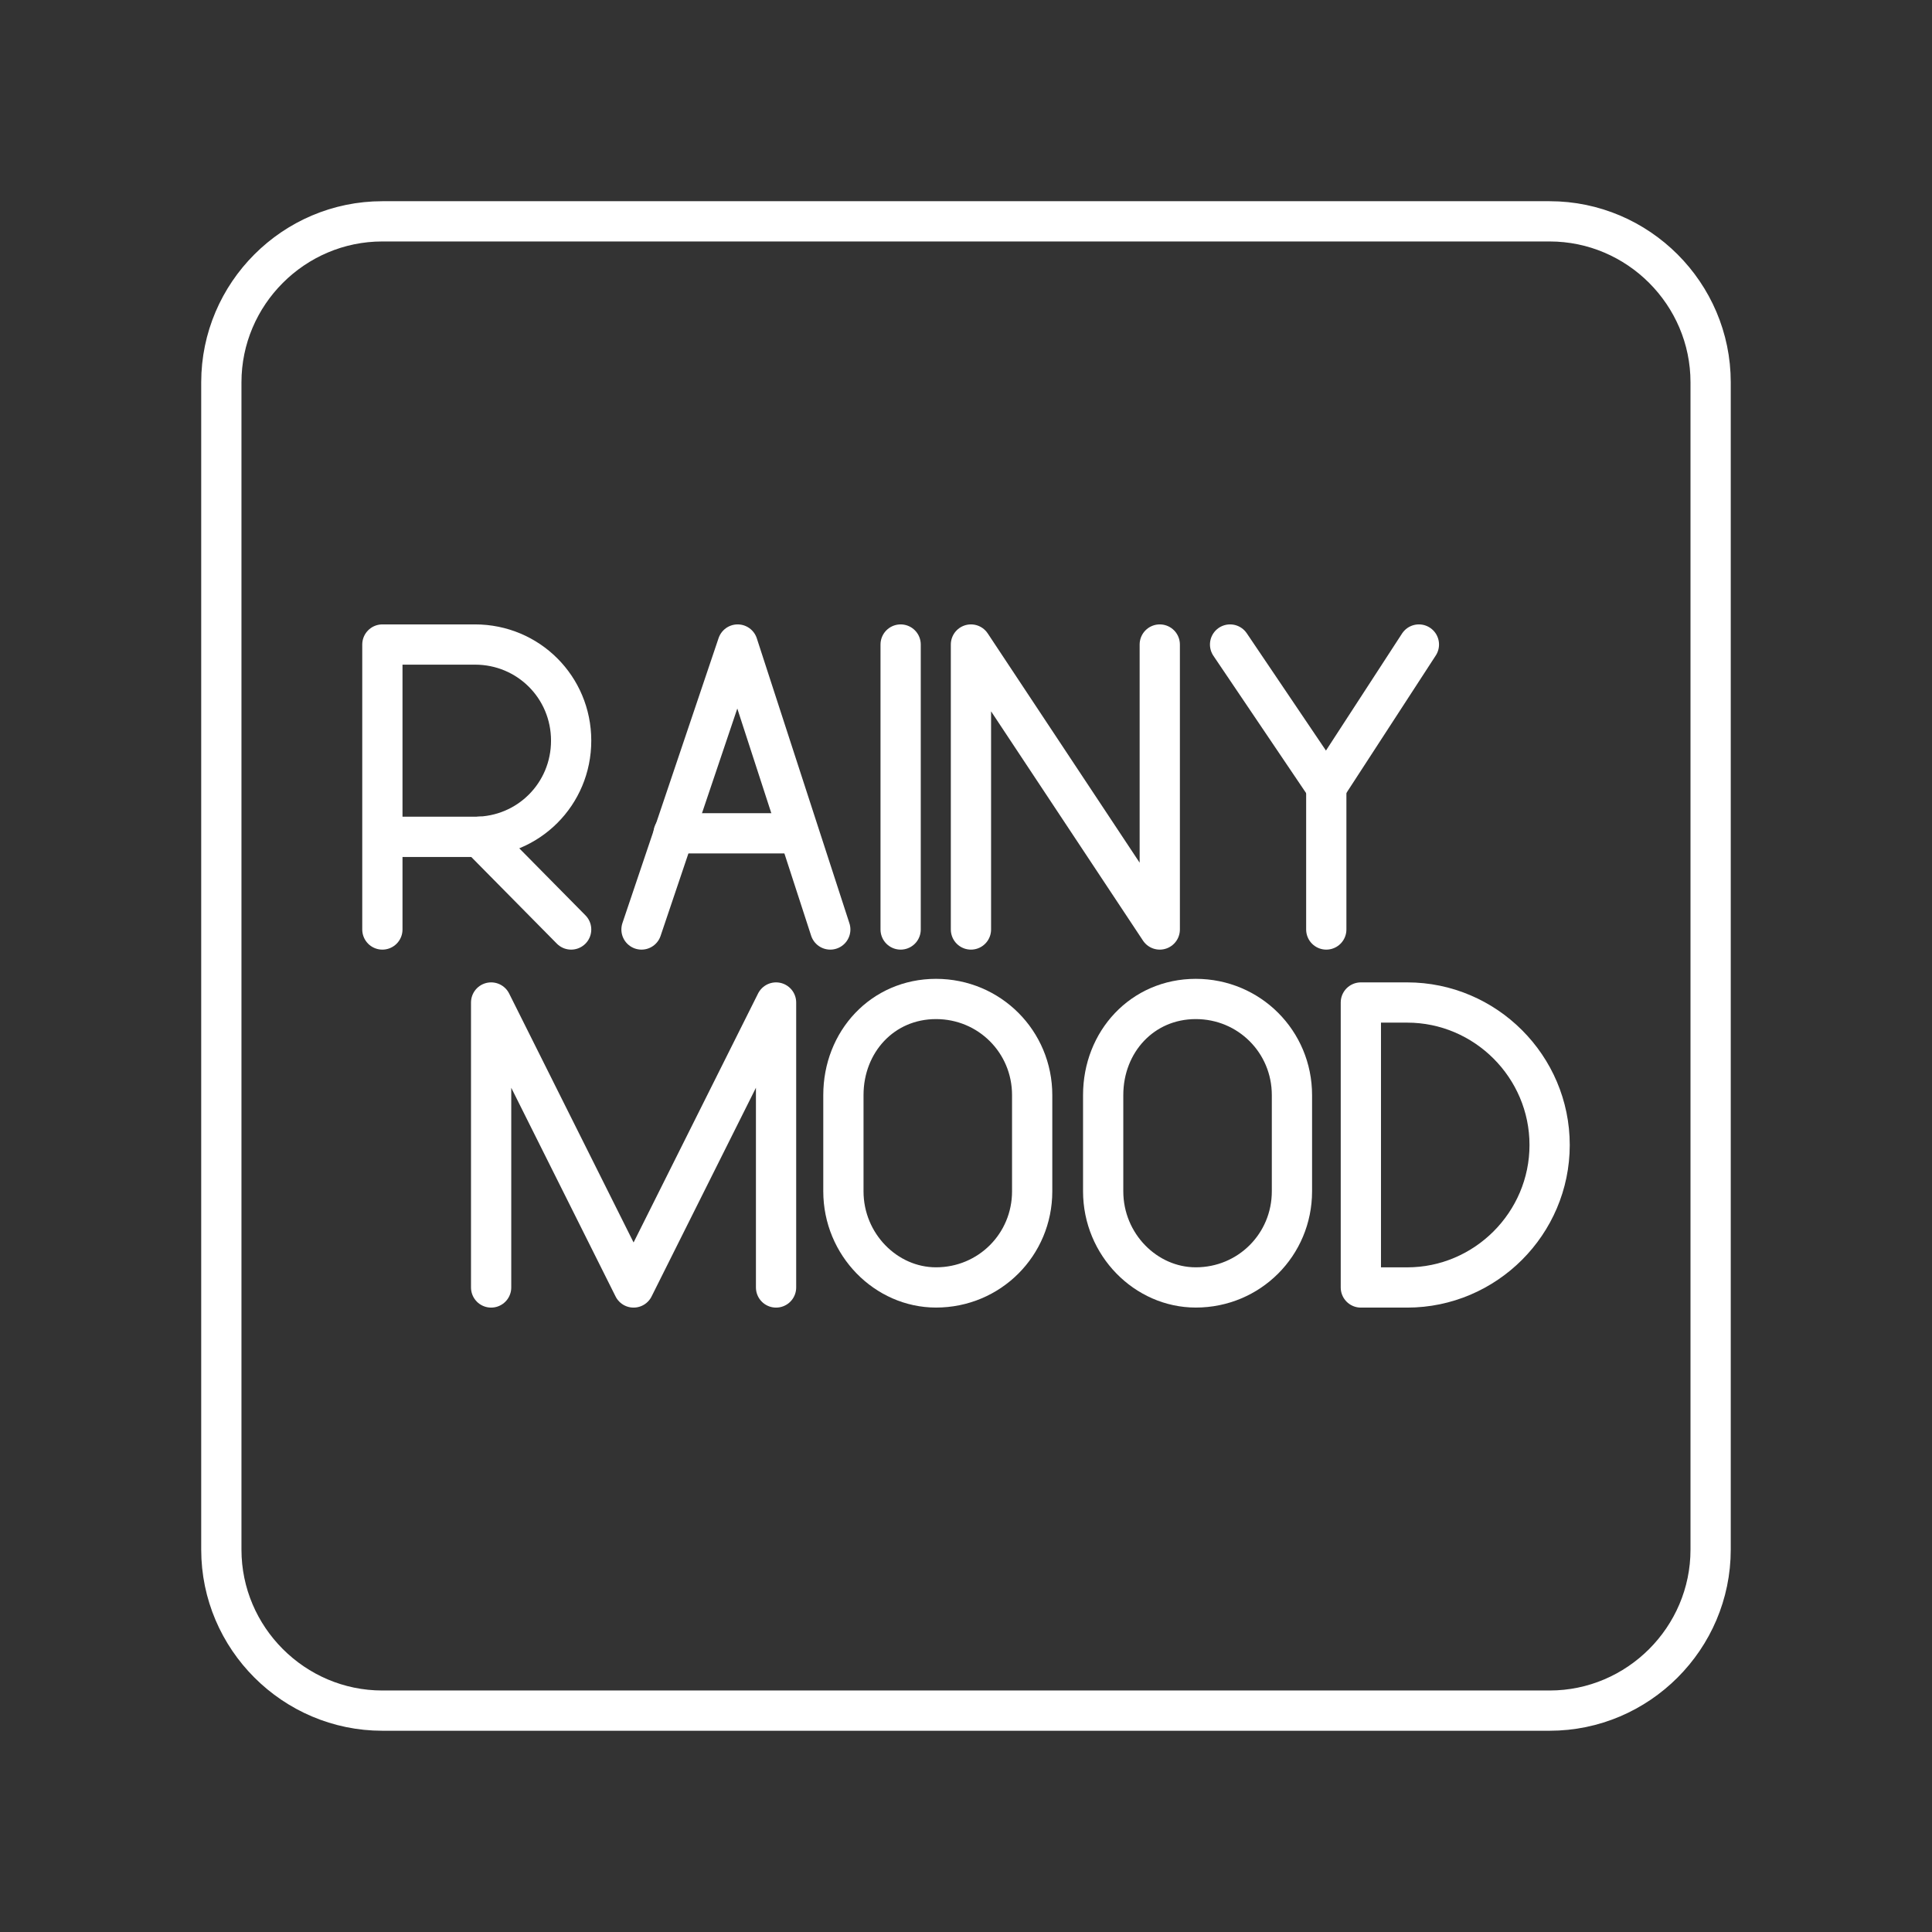 <?xml version="1.0" encoding="UTF-8"?><svg id="b" xmlns="http://www.w3.org/2000/svg" viewBox="0 0 48 48"><rect x="0" y="0" width="48" height="48" fill="#333333" stroke="none"/><defs><style>.x{fill:none;stroke:#fff;stroke-linecap:round;stroke-linejoin:round;}</style></defs><path id="c" class="x" d="M38.501,5.499H9.499c-2.2,0-4,1.8-4,4v29.001c0,2.2,1.8,4,4,4h29.001c2.2,0,4-1.8,4-4V9.499c0-2.2-1.8-4-4-4Z"/><g id="d"><g id="e"><path id="f" class="x" d="M9.5,23.093v-7.08h2.301c1.327,0,2.389,1.062,2.389,2.389s-1.062,2.389-2.389,2.389h-2.301"/></g><g id="g"><g id="h"><path id="i" class="x" d="M11.915,20.789l2.275,2.304"/></g></g></g><g id="j"><polyline id="k" class="x" points="20.628 23.093 18.327 16.013 15.938 23.093"/><line id="l" class="x" x1="16.734" y1="20.703" x2="19.832" y2="20.703"/></g><g id="m"><line id="n" class="x" x1="22.376" y1="16.013" x2="22.376" y2="23.093"/></g><g id="o"><polyline id="p" class="x" points="24.123 23.093 24.123 16.013 28.814 23.093 28.814 16.013"/></g><g id="q"><polyline id="r" class="x" points="35.252 16.013 32.951 19.553 30.561 16.013"/><line id="s" class="x" x1="32.951" y1="23.093" x2="32.951" y2="19.553"/></g><polyline id="t" class="x" points="12.202 31.987 12.202 24.907 15.741 31.987 19.281 24.907 19.281 31.987"/><path id="u" class="x" d="M20.954,29.597c0,1.327,1.062,2.389,2.301,2.389,1.327,0,2.389-1.062,2.389-2.389v-2.389c0-1.327-1.062-2.389-2.389-2.389s-2.301,1.062-2.301,2.389v2.389Z"/><path id="v" class="x" d="M27.408,29.597c0,1.327,1.062,2.389,2.301,2.389,1.327,0,2.389-1.062,2.389-2.389v-2.389c0-1.327-1.062-2.389-2.389-2.389s-2.301,1.062-2.301,2.389v2.389Z"/><path id="w" class="x" d="M33.81,31.987v-7.08h1.15c1.947,0,3.54,1.593,3.54,3.54h0c0,1.947-1.593,3.54-3.54,3.54h-1.15Z"/></svg>